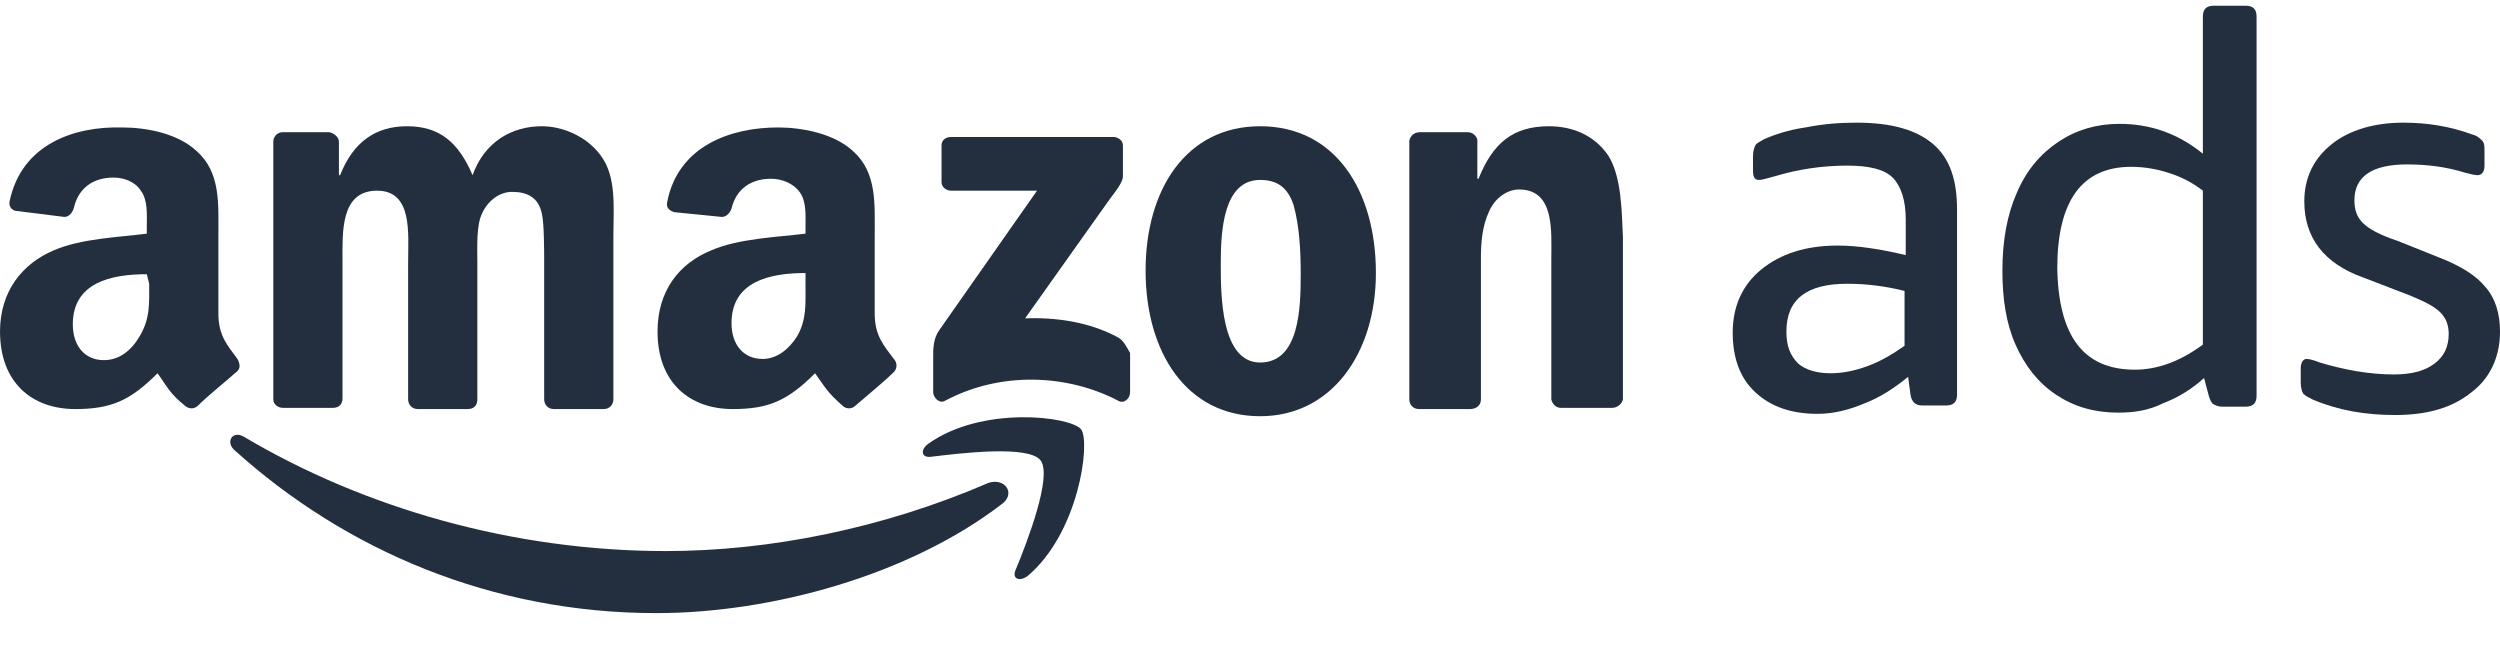 <svg width="1053" height="281" viewBox="0 0 1053 281" fill="none" xmlns="http://www.w3.org/2000/svg">
<path d="M416.18 203.458C371.949 222.558 324.2 232.108 280.472 232.108C216.136 232.108 153.309 214.013 102.544 183.856C98.02 181.343 95.004 185.866 98.523 189.385C145.769 232.108 207.592 258.244 276.451 258.244C325.205 258.244 383.007 242.16 421.709 212.505C428.243 207.982 423.217 200.945 416.18 203.458Z" fill="#232F3F"/>
<path d="M391.046 186.871C387.528 189.384 388.03 192.903 392.051 192.4C404.617 190.892 433.266 187.374 438.293 193.908C443.319 200.442 432.764 228.086 427.738 240.149C426.23 243.668 429.245 245.175 432.764 242.662C454.377 224.568 459.403 186.369 455.382 180.84C450.858 175.311 413.664 170.787 391.046 186.871Z" fill="#232F3F"/>
<path d="M470.967 142.14C458.904 135.606 444.831 133.595 431.762 134.098L467.449 83.836C470.967 79.312 472.978 76.296 472.978 74.286V61.218C472.978 59.207 470.967 57.699 468.957 57.699H400.6C398.087 57.699 396.579 59.207 396.579 61.218V76.799C396.579 78.809 398.589 80.317 400.6 80.317H436.789L395.574 139.124C393.061 142.642 393.061 147.166 393.061 149.679V165.26C393.061 167.271 395.574 170.287 398.087 168.779C421.71 156.213 449.857 157.721 470.967 168.779C473.48 170.287 475.993 167.774 475.993 165.26V148.674C474.485 146.161 473.48 143.648 470.967 142.14Z" fill="#232F3F"/>
<path d="M119.13 171.792H140.24C142.754 171.792 144.261 170.284 144.261 167.771V110.472C144.261 97.906 143.256 80.314 158.838 80.314C173.916 80.314 171.906 98.409 171.906 110.472V168.273C171.906 170.284 173.414 172.294 175.927 172.294H197.037C199.55 172.294 201.058 170.786 201.058 168.273V110.472C201.058 104.44 200.555 94.891 203.068 89.864C205.581 84.335 210.608 80.817 215.634 80.817C221.665 80.817 226.692 82.828 228.199 89.864C229.205 93.885 229.205 105.446 229.205 110.472V168.273C229.205 170.284 230.713 172.294 233.226 172.294H254.336C256.849 172.294 258.357 170.284 258.357 168.273V99.414C258.357 87.854 259.865 74.283 252.828 65.236C246.796 57.194 236.744 53.173 228.199 53.173C215.634 53.173 204.074 59.707 199.047 73.78C193.016 59.707 184.974 53.173 171.403 53.173C158.335 53.173 148.785 59.707 143.256 73.78H142.754V59.707C142.754 57.697 140.743 56.189 138.733 55.686H119.13C116.617 55.686 115.109 57.697 115.109 59.707V168.273C115.109 170.284 117.12 171.792 119.13 171.792Z" fill="#232F3F"/>
<path d="M530.775 53.173C499.613 53.173 482.523 79.812 482.523 113.99C482.523 148.168 499.613 175.31 530.775 175.31C560.933 175.31 579.53 148.671 579.53 114.995C579.53 80.314 562.44 53.173 530.775 53.173ZM530.775 152.692C514.189 152.692 514.189 124.043 514.189 110.974C514.189 97.404 515.194 75.791 530.775 75.791C537.812 75.791 542.335 78.807 544.849 86.346C547.362 95.393 547.864 105.948 547.864 115.498C547.864 129.571 547.362 152.692 530.775 152.692Z" fill="#232F3F"/>
<path d="M677.543 65.738C671.512 56.691 661.962 53.173 652.412 53.173C637.334 53.173 628.789 60.21 622.758 75.288H622.255V58.702C621.752 57.194 620.244 55.686 618.234 55.686H598.129C595.616 55.686 594.108 57.194 593.605 59.204V168.273C593.605 170.284 595.113 172.294 597.626 172.294H619.239C621.752 172.294 623.763 170.786 623.763 168.273V109.467C623.763 101.927 624.265 95.393 627.281 88.859C629.794 83.33 634.821 79.812 639.847 79.812C654.925 79.812 653.418 97.404 653.418 108.964V168.273C653.92 170.284 655.428 171.792 657.439 171.792H679.051C681.062 171.792 683.072 170.284 683.575 168.273V99.917C683.072 89.362 683.072 74.786 677.543 65.738Z" fill="#232F3F"/>
<path d="M339.278 98.413C327.215 99.921 311.131 100.424 299.571 105.45C286 110.979 276.953 122.539 276.953 139.628C276.953 161.241 290.524 172.299 308.618 172.299C323.697 172.299 331.739 168.78 343.299 157.22C347.32 162.749 348.325 165.262 355.362 171.293C356.87 172.299 358.881 172.299 360.388 170.791C364.409 167.272 372.451 160.738 376.472 156.717C377.98 155.209 377.98 152.696 376.472 151.188C372.451 145.66 368.43 141.639 368.43 132.089V99.418C368.43 85.847 369.436 72.779 359.383 63.732C351.341 56.193 337.77 53.68 327.718 53.68C308.116 53.68 285.498 61.219 280.974 85.345C280.471 87.858 282.482 88.863 283.99 89.366L304.095 91.376C306.105 91.376 307.613 89.366 308.116 87.858C310.126 79.313 316.66 75.292 324.702 75.292C328.723 75.292 333.749 76.8 336.765 80.821C339.781 84.842 339.278 90.874 339.278 95.9V98.413ZM335.76 141.639C332.242 147.167 327.215 151.188 321.184 151.188C313.142 151.188 308.116 145.157 308.116 136.11C308.116 118.518 324.2 115 339.278 115V119.523C339.278 128.068 339.781 134.602 335.76 141.639Z" fill="#232F3F"/>
<path d="M100.03 151.187C96.009 145.658 91.988 141.637 91.988 132.088V99.417C91.988 85.846 92.993 72.778 82.941 63.731C74.898 56.192 61.83 53.679 51.275 53.679C31.17 53.176 9.055 60.715 4.029 84.841C3.526 87.354 5.537 88.862 7.045 88.862L27.149 91.375C29.16 91.375 30.668 89.365 31.17 87.354C33.181 78.81 39.715 74.789 47.757 74.789C51.778 74.789 56.804 76.297 59.317 80.318C62.333 84.338 61.83 90.37 61.83 95.396V98.412C50.27 99.92 34.186 100.422 22.626 105.449C9.558 110.978 0.008 122.538 0.008 139.627C0.008 161.24 13.579 172.297 31.673 172.297C46.752 172.297 54.794 168.779 66.354 157.219C70.375 162.748 71.38 165.763 78.417 171.292C79.925 172.297 81.935 172.297 83.443 170.79C87.464 166.769 95.003 160.737 99.527 156.716C101.538 155.208 101.035 153.198 100.03 151.187ZM62.836 119.522C62.836 127.564 63.338 134.098 58.815 141.637C55.296 147.669 50.27 151.69 43.736 151.69C35.694 151.69 30.668 145.658 30.668 136.611C30.668 119.019 46.752 115.501 61.83 115.501L62.836 119.522Z" fill="#232F3F"/>
<path d="M765.503 174.304C754.445 174.304 745.9 171.288 739.366 165.257C732.832 159.225 729.816 150.681 729.816 140.126C729.816 129.068 733.837 120.021 741.879 113.487C749.921 106.953 760.476 103.434 774.047 103.434C782.592 103.434 792.142 104.942 802.697 107.455V92.376C802.697 84.335 800.686 78.303 797.168 74.785C793.649 71.266 787.115 69.758 778.068 69.758C767.513 69.758 757.461 71.266 747.408 74.282C743.89 75.287 741.879 75.79 740.874 75.79C738.864 75.79 738.361 74.282 738.361 71.769V65.737C738.361 63.727 738.864 62.219 739.366 61.214C739.869 60.209 741.377 59.706 742.885 58.701C747.408 56.69 753.44 54.68 760.476 53.675C768.016 52.167 775.052 51.664 782.089 51.664C796.665 51.664 807.22 54.68 814.257 60.711C821.294 66.743 824.309 75.79 824.309 88.356V166.262C824.309 169.278 822.802 170.786 819.786 170.786H809.733C806.718 170.786 805.21 169.278 804.707 166.262L803.702 158.723C798.173 163.246 792.142 167.267 785.608 169.78C778.571 172.796 772.037 174.304 765.503 174.304ZM771.031 157.215C776.058 157.215 781.084 156.21 786.613 154.199C792.142 152.189 797.168 149.173 802.194 145.654V122.534C794.152 120.523 786.11 119.518 778.068 119.518C760.979 119.518 752.434 126.052 752.434 139.623C752.434 145.654 753.942 149.675 757.461 153.194C760.476 155.707 765 157.215 771.031 157.215Z" fill="#232F3F"/>
<path d="M892.163 173.803C882.11 173.803 873.566 171.29 866.026 166.264C858.487 161.238 852.958 154.201 848.937 145.154C844.916 136.107 843.408 125.552 843.408 113.991C843.408 101.426 845.419 90.368 849.44 81.321C853.461 71.771 859.492 64.734 867.031 59.708C874.571 54.682 883.115 52.169 892.665 52.169C905.733 52.169 917.294 56.19 927.849 64.734V6.933C927.849 3.917 929.357 2.409 932.372 2.409H945.943C948.959 2.409 950.467 3.917 950.467 6.933V166.767C950.467 169.782 948.959 171.29 945.943 171.29H935.891C934.383 171.29 933.378 170.788 932.372 170.285C931.367 169.782 930.865 168.275 930.362 166.767L928.351 159.227C923.325 163.751 917.796 167.269 911.262 169.782C905.231 172.798 899.199 173.803 892.163 173.803ZM899.199 155.709C908.749 155.709 918.299 152.191 927.849 145.154V80.316C923.325 76.797 918.299 74.284 913.273 72.776C908.749 71.268 903.22 70.263 897.691 70.263C877.084 70.263 866.529 84.337 866.529 112.986C867.031 141.636 877.586 155.709 899.199 155.709Z" fill="#232F3F"/>
<path d="M1008.77 174.807C996.204 174.807 984.644 172.796 974.089 168.272C972.078 167.267 971.073 166.765 970.068 165.759C969.565 164.754 969.062 163.246 969.062 161.236V155.204C969.062 152.691 970.068 151.183 971.576 151.183C972.581 151.183 974.591 151.686 977.104 152.691C987.157 155.707 997.712 157.717 1008.27 157.717C1015.81 157.717 1021.34 156.209 1025.36 153.194C1029.38 150.178 1031.39 146.157 1031.39 140.628C1031.39 137.11 1030.38 134.094 1027.87 131.581C1025.36 129.068 1021.34 127.057 1015.3 124.544L995.701 117.005C978.612 110.973 970.57 99.916 970.57 84.837C970.57 74.785 974.591 66.743 982.131 60.711C989.67 54.68 1000.23 51.664 1012.29 51.664C1022.34 51.664 1031.89 53.172 1041.44 56.69C1043.45 57.193 1044.46 58.198 1045.46 59.203C1046.47 60.209 1046.47 61.717 1046.47 63.727V69.758C1046.47 72.272 1045.46 73.779 1043.45 73.779C1042.45 73.779 1040.43 73.277 1038.42 72.774C1030.38 70.261 1022.34 69.256 1013.8 69.256C999.22 69.256 991.681 74.282 991.681 84.335C991.681 88.356 992.686 91.371 995.199 93.884C997.712 96.397 1002.24 98.911 1009.77 101.424L1027.37 108.46C1036.41 111.979 1042.95 116 1046.97 121.026C1050.99 125.55 1053 132.084 1053 139.623C1053 150.178 1048.98 159.225 1040.94 165.257C1032.9 171.791 1022.34 174.807 1008.77 174.807Z" fill="#232F3F"/>
</svg>
